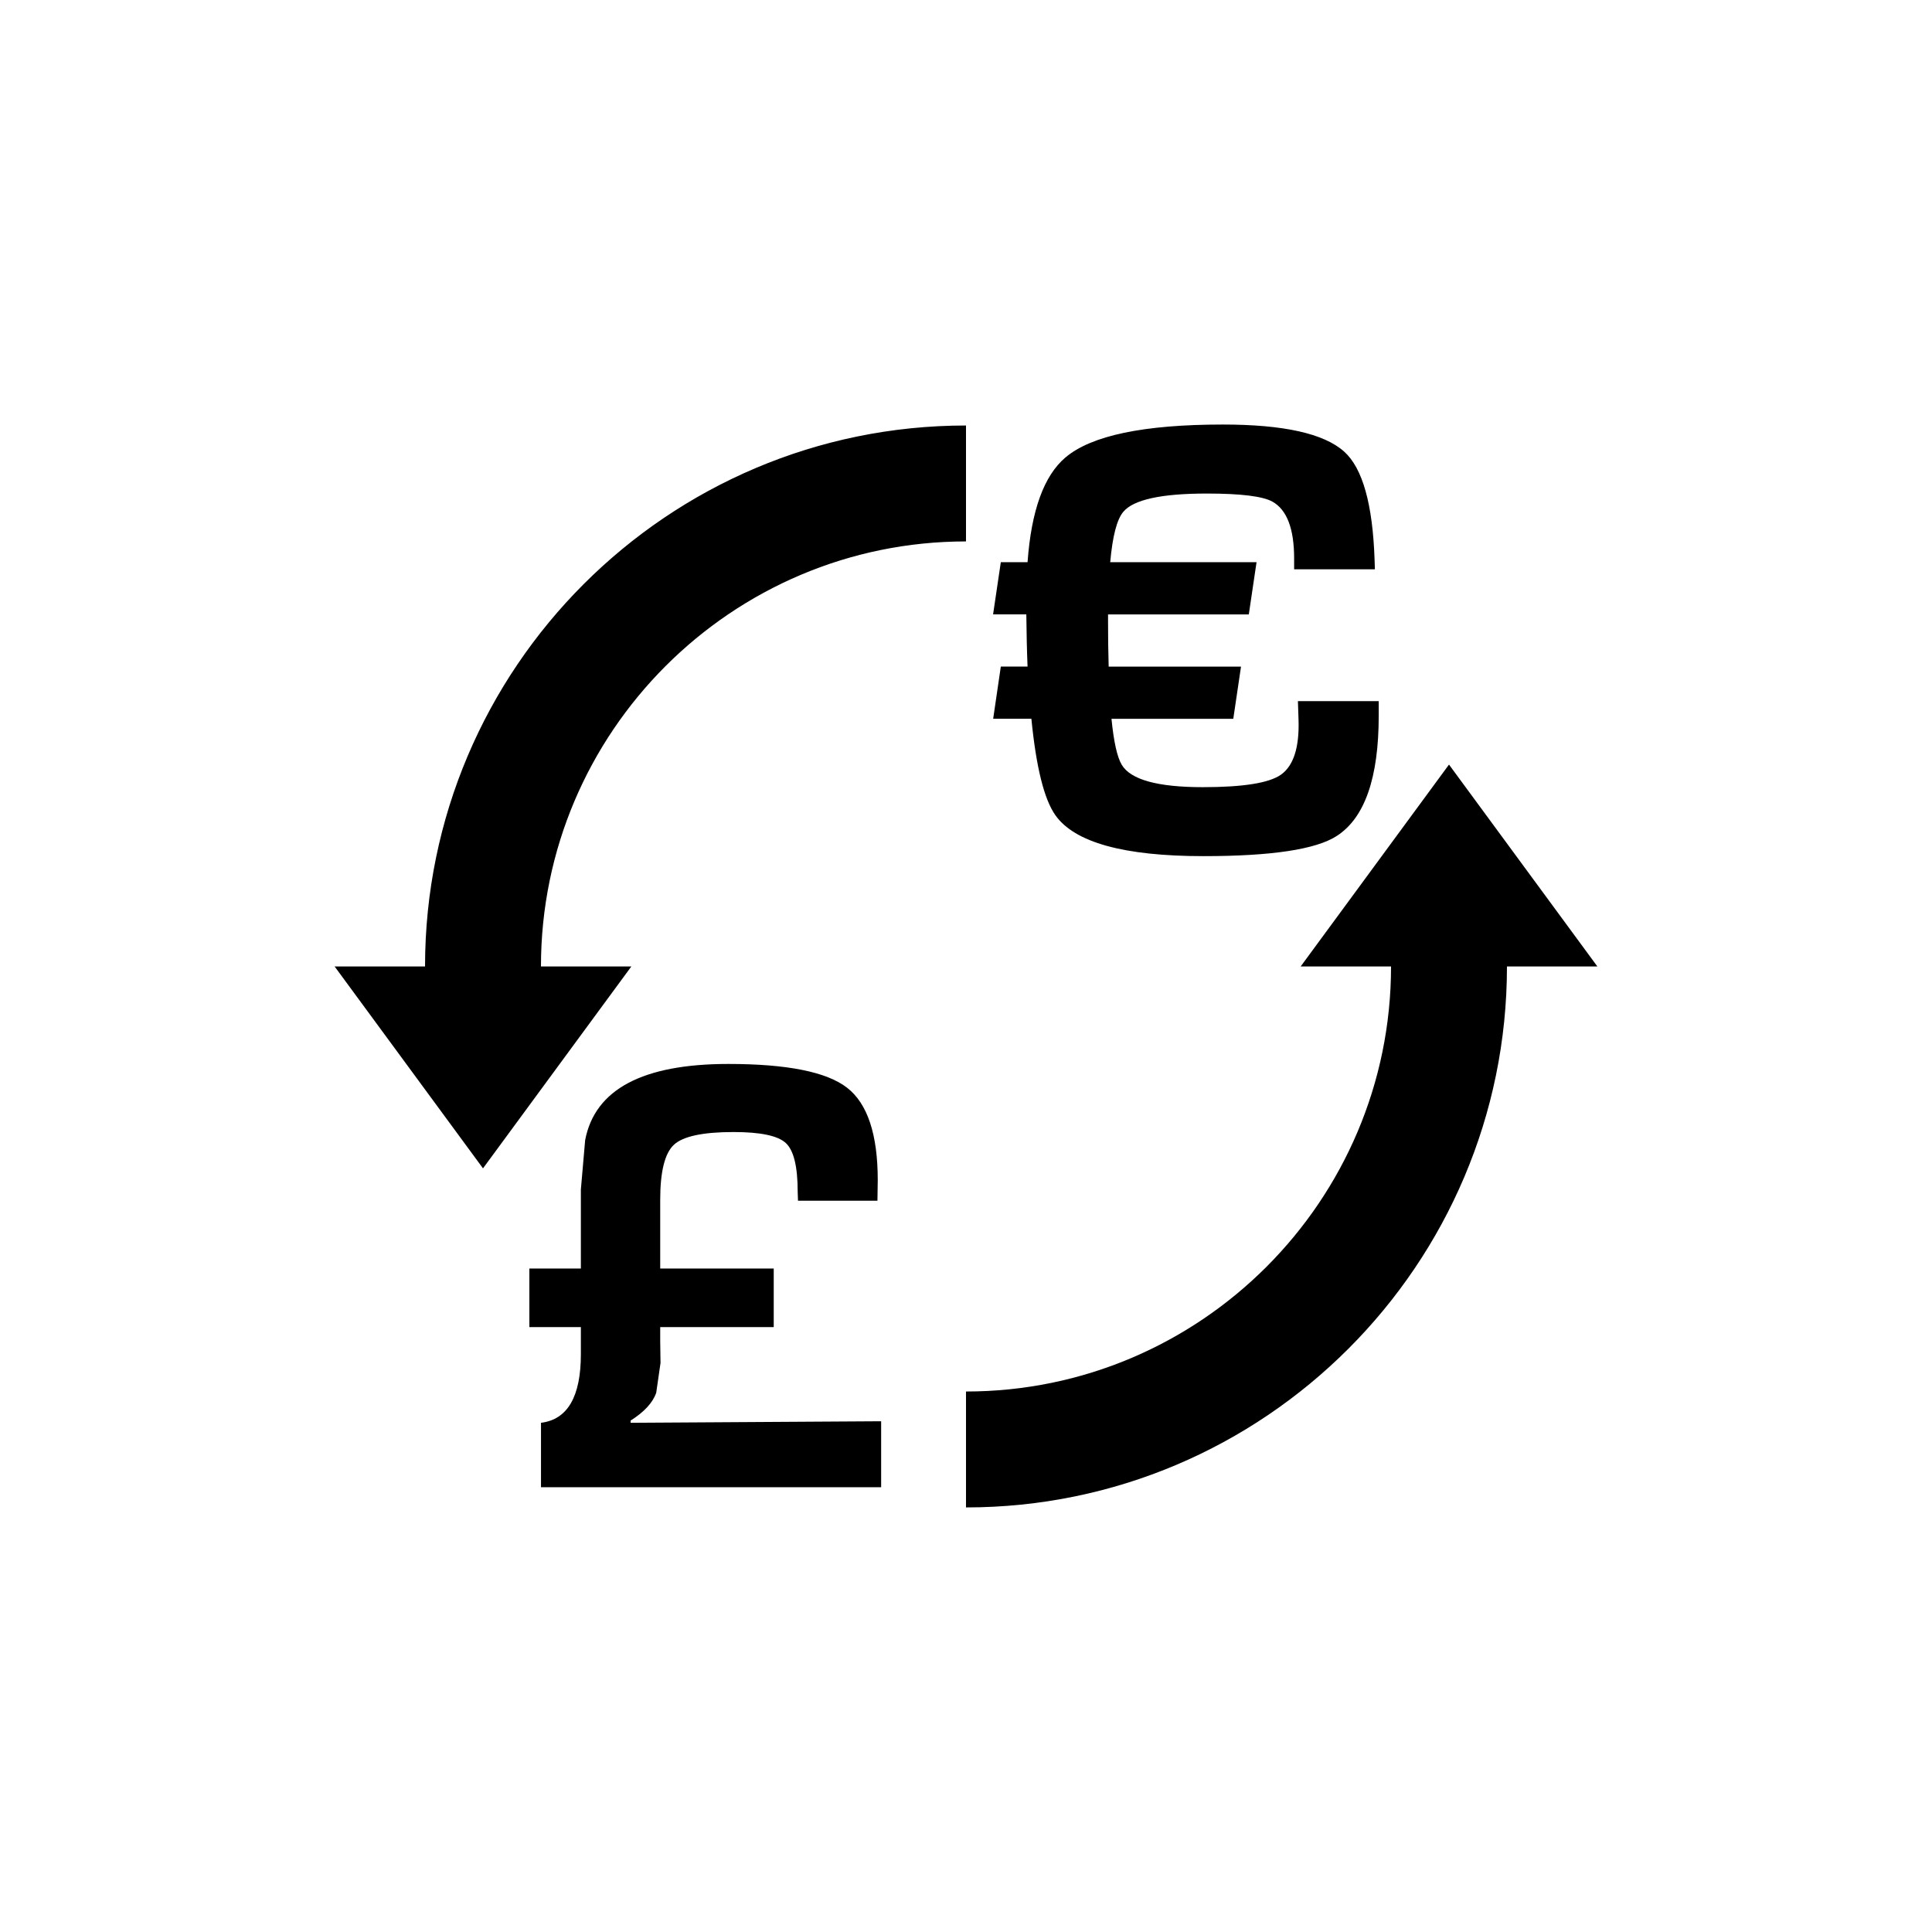 <?xml version="1.0" encoding="utf-8"?>
<!-- Generator: Adobe Illustrator 16.0.0, SVG Export Plug-In . SVG Version: 6.00 Build 0)  -->
<!DOCTYPE svg PUBLIC "-//W3C//DTD SVG 1.1//EN" "http://www.w3.org/Graphics/SVG/1.1/DTD/svg11.dtd">
<svg version="1.1" id="Layer_1" xmlns="http://www.w3.org/2000/svg" xmlns:xlink="http://www.w3.org/1999/xlink" x="0px" y="0px"
	 width="50px" height="50px" viewBox="-175.5 -245.5 50 50" enable-background="new -175.5 -245.5 50 50" xml:space="preserve">
<path d="M-149.599-228.249h0.692c-0.017-0.402-0.026-0.853-0.032-1.351h-0.86l0.2-1.351h0.692c0.097-1.335,0.423-2.238,0.981-2.71
	c0.67-0.568,2.028-0.852,4.076-0.852c1.57,0,2.615,0.233,3.136,0.7c0.478,0.428,0.739,1.361,0.788,2.798l0.008,0.249h-2.09v-0.281
	c0-0.772-0.188-1.262-0.563-1.471c-0.252-0.139-0.817-0.209-1.696-0.209c-1.18,0-1.9,0.158-2.163,0.474
	c-0.166,0.198-0.278,0.632-0.338,1.303h3.787l-0.2,1.351h-3.643v0.161c0,0.402,0.004,0.798,0.016,1.19h3.425l-0.2,1.351h-3.152
	c0.059,0.595,0.147,0.992,0.266,1.19c0.23,0.386,0.93,0.579,2.099,0.579c1.04,0,1.712-0.107,2.019-0.322
	c0.326-0.23,0.479-0.702,0.457-1.415l-0.016-0.49h2.091v0.378c0,1.607-0.362,2.645-1.085,3.111c-0.537,0.349-1.687,0.523-3.45,0.523
	c-2.058,0-3.337-0.354-3.835-1.062c-0.29-0.413-0.496-1.243-0.619-2.493h-0.989L-149.599-228.249z M-159.183-208.734
	c0.354-0.222,0.576-0.463,0.666-0.722l0.111-0.77l-0.008-0.571v-0.357h2.938v-1.516h-2.938v-1.778c0-0.73,0.118-1.205,0.354-1.425
	s0.75-0.33,1.544-0.33c0.698,0,1.149,0.095,1.354,0.286s0.306,0.611,0.306,1.262l0.008,0.23h2.056l0.008-0.532
	c0-1.185-0.265-1.983-0.794-2.393s-1.553-0.615-3.072-0.615c-2.217,0-3.452,0.656-3.706,1.969l-0.111,1.278v0.46v1.587h-1.333v1.516
	h1.333v0.699c0,1.101-0.344,1.693-1.032,1.778v1.667h8.803v-1.707l-6.484,0.04V-208.734z M-161.5-220.488c0-6.066,4.935-11,11-11v-3
	c-7.72,0-14,6.281-14,14h-2.34l3.84,5.225l3.839-5.225H-161.5z M-138-225.713l-3.839,5.225h2.339c0,6.066-4.935,11-11,11v3
	c7.72,0,14-6.281,14-14h2.34L-138-225.713z"/>
</svg>
